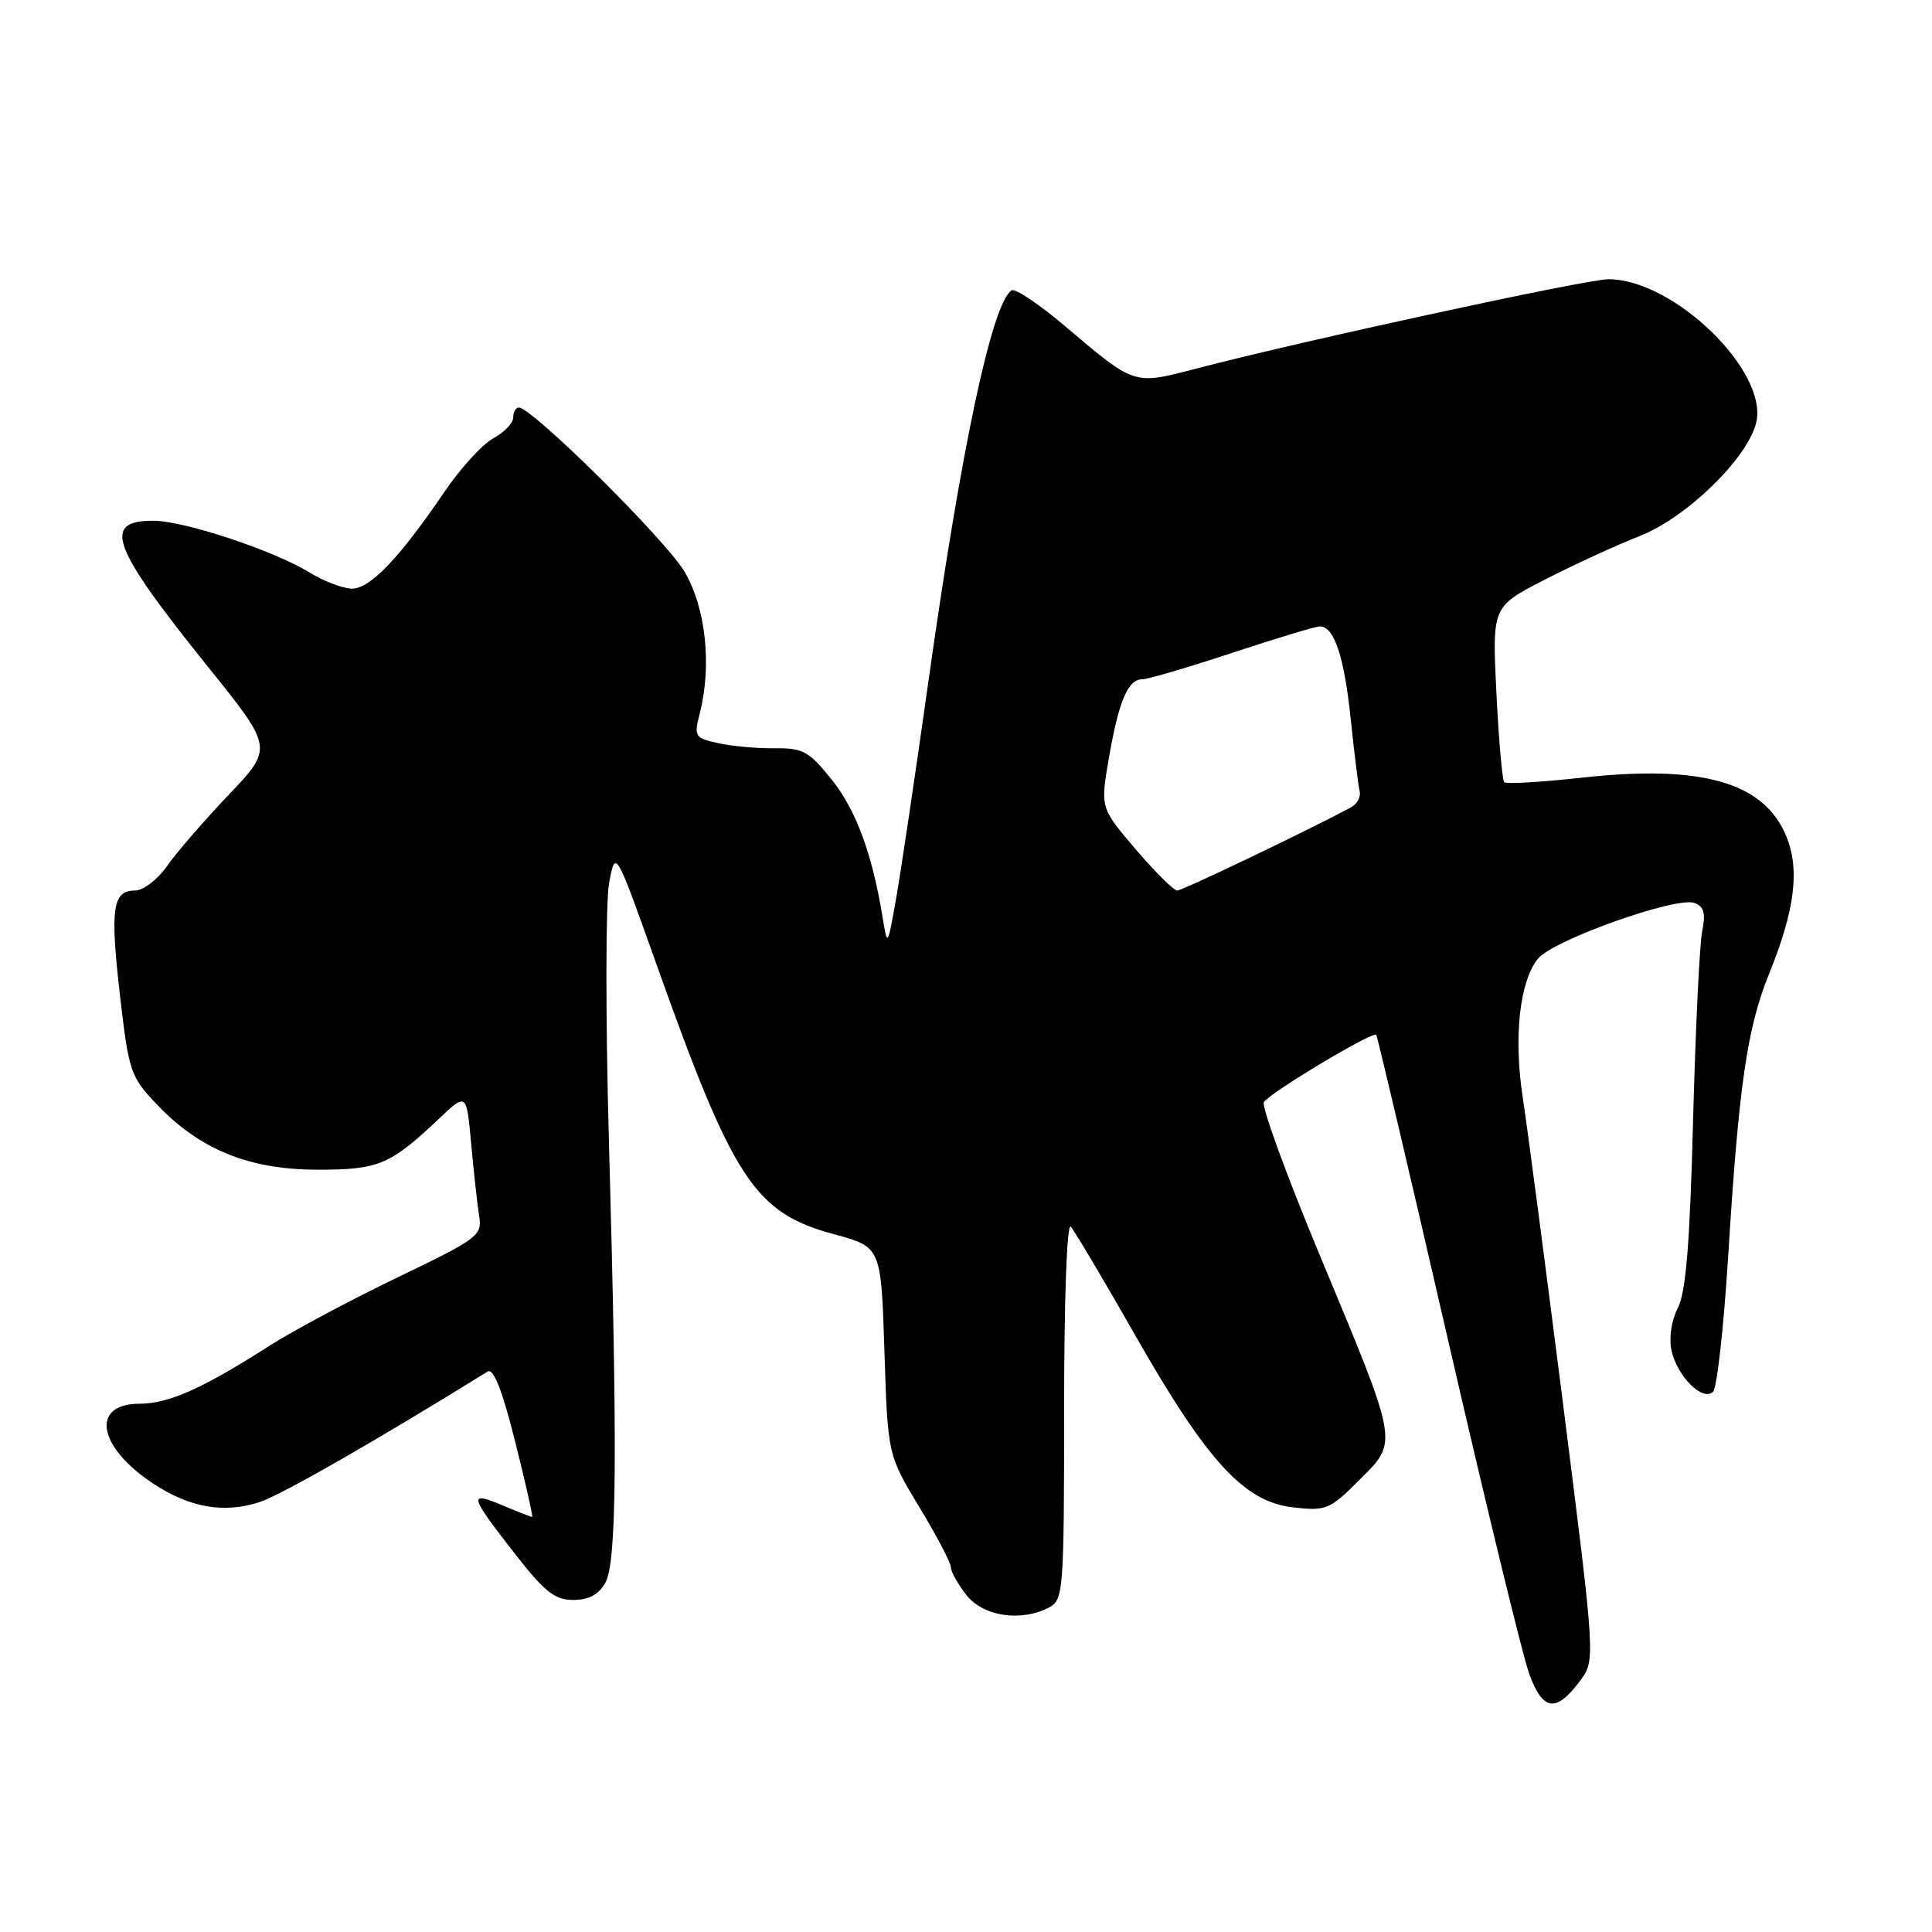 <?xml version="1.0" encoding="UTF-8" standalone="no"?>
<!DOCTYPE svg PUBLIC "-//W3C//DTD SVG 1.1//EN" "http://www.w3.org/Graphics/SVG/1.1/DTD/svg11.dtd" >
<svg xmlns="http://www.w3.org/2000/svg" xmlns:xlink="http://www.w3.org/1999/xlink" version="1.1" viewBox="0 0 256 256">
 <g >
 <path fill="currentColor"
d=" M 209.35 222.74 C 211.41 219.98 211.41 219.98 207.14 186.24 C 204.78 167.68 202.38 149.35 201.78 145.50 C 200.54 137.45 201.35 130.01 203.80 127.02 C 205.82 124.55 222.17 118.74 224.53 119.65 C 225.79 120.13 226.03 121.03 225.55 123.39 C 225.20 125.10 224.66 136.40 224.34 148.50 C 223.92 164.81 223.39 171.23 222.32 173.32 C 221.46 175.00 221.12 177.29 221.49 178.97 C 222.25 182.40 225.64 185.76 226.99 184.41 C 227.51 183.89 228.41 175.82 228.99 166.48 C 230.40 143.78 231.50 136.20 234.43 128.99 C 237.85 120.56 238.51 115.17 236.67 110.75 C 233.70 103.64 225.49 101.30 209.65 103.04 C 204.22 103.64 199.58 103.91 199.32 103.65 C 199.06 103.39 198.59 98.05 198.28 91.79 C 197.72 80.39 197.72 80.39 204.61 76.85 C 208.40 74.90 214.10 72.27 217.29 71.02 C 223.47 68.58 231.48 60.81 232.69 56.07 C 234.42 49.28 221.82 37.00 213.12 37.00 C 210.20 37.00 172.50 45.18 158.39 48.87 C 150.19 51.01 150.40 51.08 141.20 43.28 C 137.74 40.34 134.52 38.18 134.05 38.47 C 131.46 40.07 127.35 59.40 122.99 90.50 C 121.29 102.60 119.38 115.42 118.75 119.00 C 117.60 125.50 117.60 125.50 116.94 121.50 C 115.55 113.06 113.44 107.35 110.20 103.30 C 107.20 99.55 106.40 99.11 102.67 99.15 C 100.38 99.18 97.01 98.88 95.20 98.48 C 92.07 97.80 91.94 97.59 92.70 94.63 C 94.35 88.20 93.54 80.60 90.71 75.76 C 88.26 71.59 70.52 54.01 68.75 54.00 C 68.34 54.00 68.00 54.60 68.00 55.33 C 68.00 56.06 66.82 57.29 65.38 58.07 C 63.94 58.84 60.98 62.08 58.82 65.27 C 52.92 73.95 49.05 78.00 46.65 78.00 C 45.47 77.99 42.92 77.03 41.00 75.85 C 36.19 72.91 24.36 69.00 20.29 69.00 C 13.47 69.00 14.75 72.42 27.52 88.31 C 36.21 99.11 36.21 99.11 30.31 105.31 C 27.07 108.71 23.39 112.96 22.14 114.75 C 20.89 116.54 18.98 118.00 17.90 118.00 C 14.91 118.00 14.57 120.36 15.90 131.90 C 17.07 142.05 17.28 142.66 20.81 146.37 C 26.49 152.33 33.01 154.98 42.03 154.99 C 50.18 155.00 51.68 154.37 58.16 148.24 C 61.82 144.77 61.82 144.77 62.44 151.64 C 62.79 155.41 63.26 159.71 63.50 161.18 C 63.90 163.71 63.30 164.16 52.64 169.28 C 46.43 172.27 38.83 176.33 35.74 178.30 C 26.85 183.99 22.35 186.00 18.51 186.00 C 11.98 186.00 12.91 191.69 20.25 196.55 C 25.15 199.79 29.70 200.58 34.43 199.02 C 37.30 198.08 50.03 190.78 64.63 181.73 C 65.39 181.26 66.58 184.30 68.26 191.02 C 69.64 196.51 70.65 201.00 70.51 201.00 C 70.36 201.00 68.57 200.30 66.52 199.44 C 62.02 197.56 62.17 198.11 68.25 205.91 C 72.16 210.93 73.52 212.00 75.96 212.00 C 78.00 212.00 79.33 211.29 80.20 209.75 C 81.73 207.05 81.84 192.86 80.68 151.00 C 80.23 134.78 80.25 119.48 80.71 117.01 C 81.55 112.51 81.55 112.51 86.89 127.51 C 97.18 156.43 99.98 160.69 110.50 163.54 C 116.75 165.23 116.75 165.23 117.19 179.00 C 117.63 192.77 117.63 192.77 121.81 199.69 C 124.12 203.50 126.00 207.09 126.00 207.68 C 126.00 208.26 126.93 209.92 128.07 211.37 C 130.31 214.21 135.36 214.95 139.07 212.96 C 140.90 211.98 141.00 210.62 141.00 186.76 C 141.00 172.17 141.37 162.00 141.88 162.55 C 142.37 163.07 146.23 169.57 150.46 177.00 C 159.98 193.69 164.86 199.00 171.36 199.74 C 175.72 200.23 176.20 200.03 180.11 196.12 C 185.30 190.94 185.42 191.63 174.94 166.47 C 170.49 155.79 167.13 146.60 167.47 146.04 C 168.24 144.80 181.95 136.58 182.36 137.12 C 182.52 137.33 186.80 155.50 191.86 177.50 C 196.92 199.50 201.77 219.44 202.63 221.80 C 204.44 226.74 206.18 226.98 209.35 222.74 Z  M 150.47 112.52 C 145.79 107.04 145.79 107.04 146.95 100.34 C 148.27 92.78 149.47 90.00 151.40 90.00 C 152.12 90.00 157.48 88.42 163.29 86.50 C 169.11 84.58 174.33 83.00 174.90 83.00 C 176.79 83.00 178.13 87.04 178.98 95.31 C 179.45 99.81 179.98 104.10 180.16 104.84 C 180.35 105.58 179.82 106.55 179.00 106.99 C 173.20 110.09 156.67 118.00 155.99 118.00 C 155.53 118.00 153.05 115.53 150.47 112.52 Z "/>
</g>
</svg>